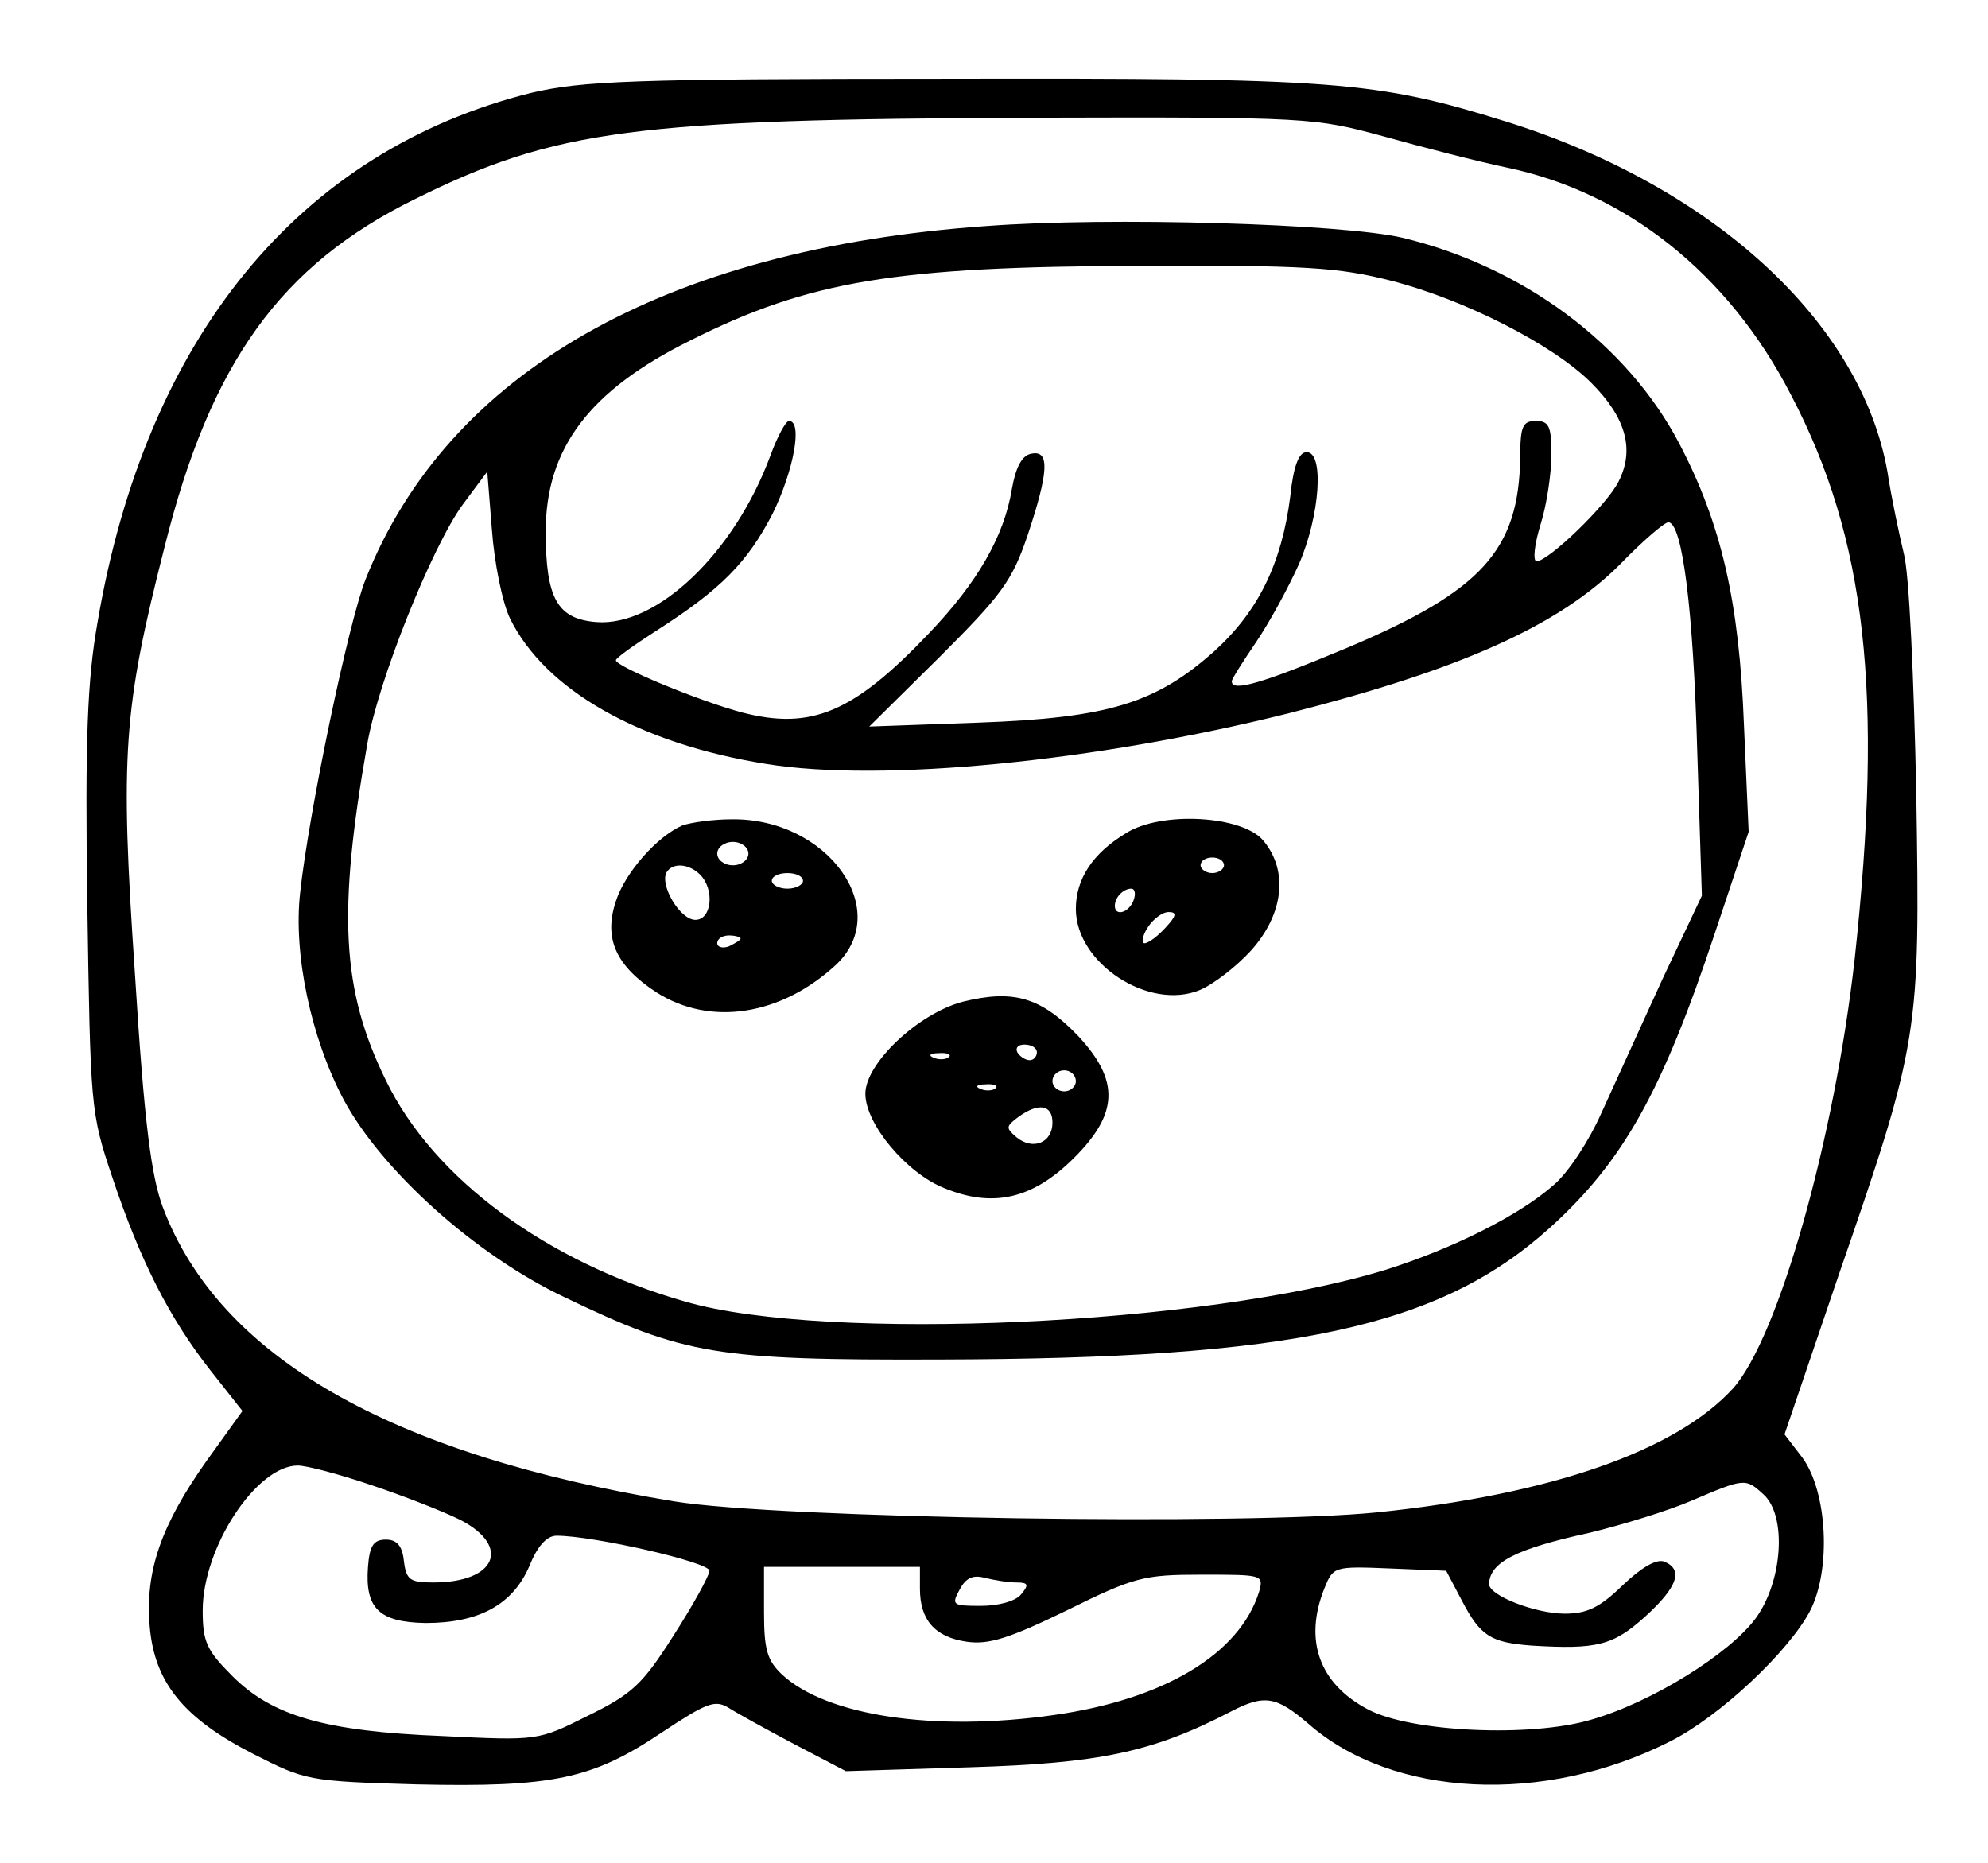 <?xml version="1.0" standalone="no"?>
<!DOCTYPE svg PUBLIC "-//W3C//DTD SVG 20010904//EN"
 "http://www.w3.org/TR/2001/REC-SVG-20010904/DTD/svg10.dtd">
<svg version="1.0" xmlns="http://www.w3.org/2000/svg"
 width="255pt" height="239pt" viewBox="0 0 255 239"
 preserveAspectRatio="xMidYMid meet">
<g transform="translate(0,239) scale(0.1,-0.1)"
>
<path d="M682 2271 c-298 -74 -495 -314 -557 -680 -13 -74 -16 -149 -13 -360
4 -261 4 -268 32 -351 36 -108 74 -182 126 -248 l41 -52 -46 -64 c-58 -82 -79
-141 -73 -212 6 -72 43 -118 133 -164 67 -34 70 -35 209 -39 175 -4 226 7 314
66 59 39 69 43 87 32 11 -7 49 -28 85 -47 l65 -34 160 5 c164 5 233 19 333 71
44 23 59 20 100 -15 108 -95 302 -105 464 -23 64 32 153 116 180 168 27 53 22
152 -10 196 l-23 30 69 203 c104 301 105 309 100 619 -3 145 -9 283 -16 308
-6 25 -16 72 -21 105 -34 192 -224 366 -489 449 -167 52 -217 56 -716 55 -408
0 -469 -3 -534 -18z m1093 -56 c50 -14 120 -32 158 -40 153 -32 284 -136 364
-291 97 -185 119 -383 82 -724 -26 -232 -98 -486 -156 -551 -73 -80 -233 -136
-456 -159 -167 -17 -767 -8 -902 14 -365 60 -584 186 -656 377 -15 40 -24 108
-36 301 -19 280 -15 338 38 546 59 237 149 362 322 447 180 89 281 102 792
104 356 1 361 0 450 -24z m-1299 -1730 c42 -14 93 -34 115 -45 65 -34 45 -80
-35 -80 -30 0 -35 3 -38 28 -2 19 -9 27 -23 27 -16 0 -21 -8 -23 -35 -4 -53
14 -71 74 -72 69 0 112 24 133 73 10 25 22 39 35 39 47 0 196 -34 196 -45 0
-6 -21 -44 -46 -83 -40 -63 -53 -75 -110 -103 -64 -32 -64 -32 -186 -26 -152
6 -219 26 -270 77 -33 33 -38 44 -38 84 0 81 69 186 122 186 11 0 53 -11 94
-25z m1786 -12 c30 -27 25 -111 -10 -159 -34 -46 -134 -108 -211 -130 -77 -23
-231 -16 -286 13 -63 33 -83 89 -56 156 11 27 12 28 83 25 l73 -3 20 -38 c24
-46 37 -54 90 -58 83 -5 104 0 145 37 42 38 50 61 24 71 -10 3 -29 -8 -53 -31
-29 -28 -45 -36 -74 -36 -37 0 -97 23 -97 38 1 28 34 45 130 66 41 10 100 28
130 41 68 29 69 29 92 8z m-1082 -121 c0 -40 19 -62 60 -68 28 -4 54 4 128 40
87 43 99 46 173 46 79 0 80 0 74 -22 -25 -80 -122 -138 -263 -158 -154 -22
-292 -1 -349 52 -19 18 -23 32 -23 80 l0 58 100 0 100 0 0 -28z m124 8 c15 0
16 -3 6 -15 -7 -9 -29 -15 -52 -15 -36 0 -38 1 -27 21 8 15 17 19 32 15 12 -3
30 -6 41 -6z"/>
<path d="M1265 2100 c-413 -29 -691 -188 -796 -453 -22 -55 -73 -300 -84 -402
-9 -79 14 -187 56 -266 49 -91 169 -199 283 -253 154 -74 194 -81 481 -80 453
1 641 41 783 169 94 85 144 174 212 379 l43 129 -6 136 c-6 159 -29 259 -83
362 -67 128 -201 227 -355 264 -77 18 -376 27 -534 15z m519 -70 c94 -24 208
-82 257 -131 45 -45 56 -86 35 -127 -15 -30 -90 -102 -105 -102 -5 0 -3 21 5
47 8 25 14 66 14 90 0 36 -3 43 -20 43 -17 0 -20 -7 -20 -47 -2 -119 -49 -171
-222 -244 -110 -46 -148 -57 -148 -43 0 3 14 25 31 50 17 25 41 69 55 100 27
62 33 144 10 144 -10 0 -17 -18 -21 -57 -11 -86 -41 -147 -97 -198 -75 -67
-136 -86 -303 -92 l-140 -5 90 89 c79 79 93 97 113 156 27 81 29 110 5 105
-12 -2 -20 -17 -25 -45 -10 -61 -44 -120 -106 -185 -97 -102 -151 -125 -240
-102 -56 15 -162 59 -162 67 0 3 24 20 52 38 83 53 117 88 149 150 27 55 39
119 21 119 -4 0 -15 -20 -24 -45 -46 -124 -145 -219 -223 -213 -50 4 -65 30
-65 116 0 107 56 181 185 245 153 77 264 95 576 96 214 1 256 -2 323 -19z
m-1130 -433 c45 -92 166 -161 329 -187 148 -24 422 3 670 65 220 56 346 112
425 191 29 30 57 54 62 54 18 0 32 -113 37 -292 l6 -187 -51 -108 c-27 -59
-62 -136 -78 -171 -15 -34 -42 -76 -61 -92 -44 -39 -130 -82 -216 -109 -231
-71 -716 -93 -897 -41 -179 51 -324 158 -385 284 -57 116 -62 215 -24 431 14
82 83 253 122 307 l32 43 6 -75 c3 -41 13 -92 23 -113z"/>
<path d="M875 1331 c-32 -14 -73 -60 -85 -97 -16 -48 0 -83 52 -117 69 -44
160 -30 231 36 73 70 -12 188 -135 186 -23 0 -52 -4 -63 -8z m85 -36 c0 -8 -9
-15 -20 -15 -11 0 -20 7 -20 15 0 8 9 15 20 15 11 0 20 -7 20 -15z m-62 -27
c19 -19 15 -58 -6 -58 -20 0 -46 45 -37 61 8 13 29 11 43 -3z m132 -8 c0 -5
-9 -10 -20 -10 -11 0 -20 5 -20 10 0 6 9 10 20 10 11 0 20 -4 20 -10z m-80
-74 c0 -2 -7 -6 -15 -10 -8 -3 -15 -1 -15 4 0 6 7 10 15 10 8 0 15 -2 15 -4z"/>
<path d="M1444 1321 c-43 -26 -64 -59 -64 -97 0 -70 94 -131 159 -104 17 7 47
30 66 51 41 46 48 101 16 140 -26 33 -132 39 -177 10z m126 -41 c0 -5 -7 -10
-15 -10 -8 0 -15 5 -15 10 0 6 7 10 15 10 8 0 15 -4 15 -10z m-116 -45 c-6
-16 -24 -21 -24 -7 0 11 11 22 21 22 5 0 6 -7 3 -15z m41 -35 c-10 -11 -22
-20 -27 -20 -4 0 -3 9 4 20 7 11 19 20 27 20 11 0 10 -5 -4 -20z"/>
<path d="M1235 1105 c-57 -15 -125 -79 -125 -118 0 -39 53 -102 101 -121 63
-26 114 -14 167 39 57 57 58 99 5 156 -48 50 -83 60 -148 44z m95 -65 c0 -5
-4 -10 -9 -10 -6 0 -13 5 -16 10 -3 6 1 10 9 10 9 0 16 -4 16 -10z m-113 -6
c-3 -3 -12 -4 -19 -1 -8 3 -5 6 6 6 11 1 17 -2 13 -5z m163 -31 c0 -7 -7 -13
-15 -13 -8 0 -15 6 -15 13 0 8 7 14 15 14 8 0 15 -6 15 -14z m-103 -9 c-3 -3
-12 -4 -19 -1 -8 3 -5 6 6 6 11 1 17 -2 13 -5z m73 -44 c0 -26 -25 -36 -46
-19 -14 12 -14 14 2 26 26 19 44 16 44 -7z"/>
</g>
</svg>
